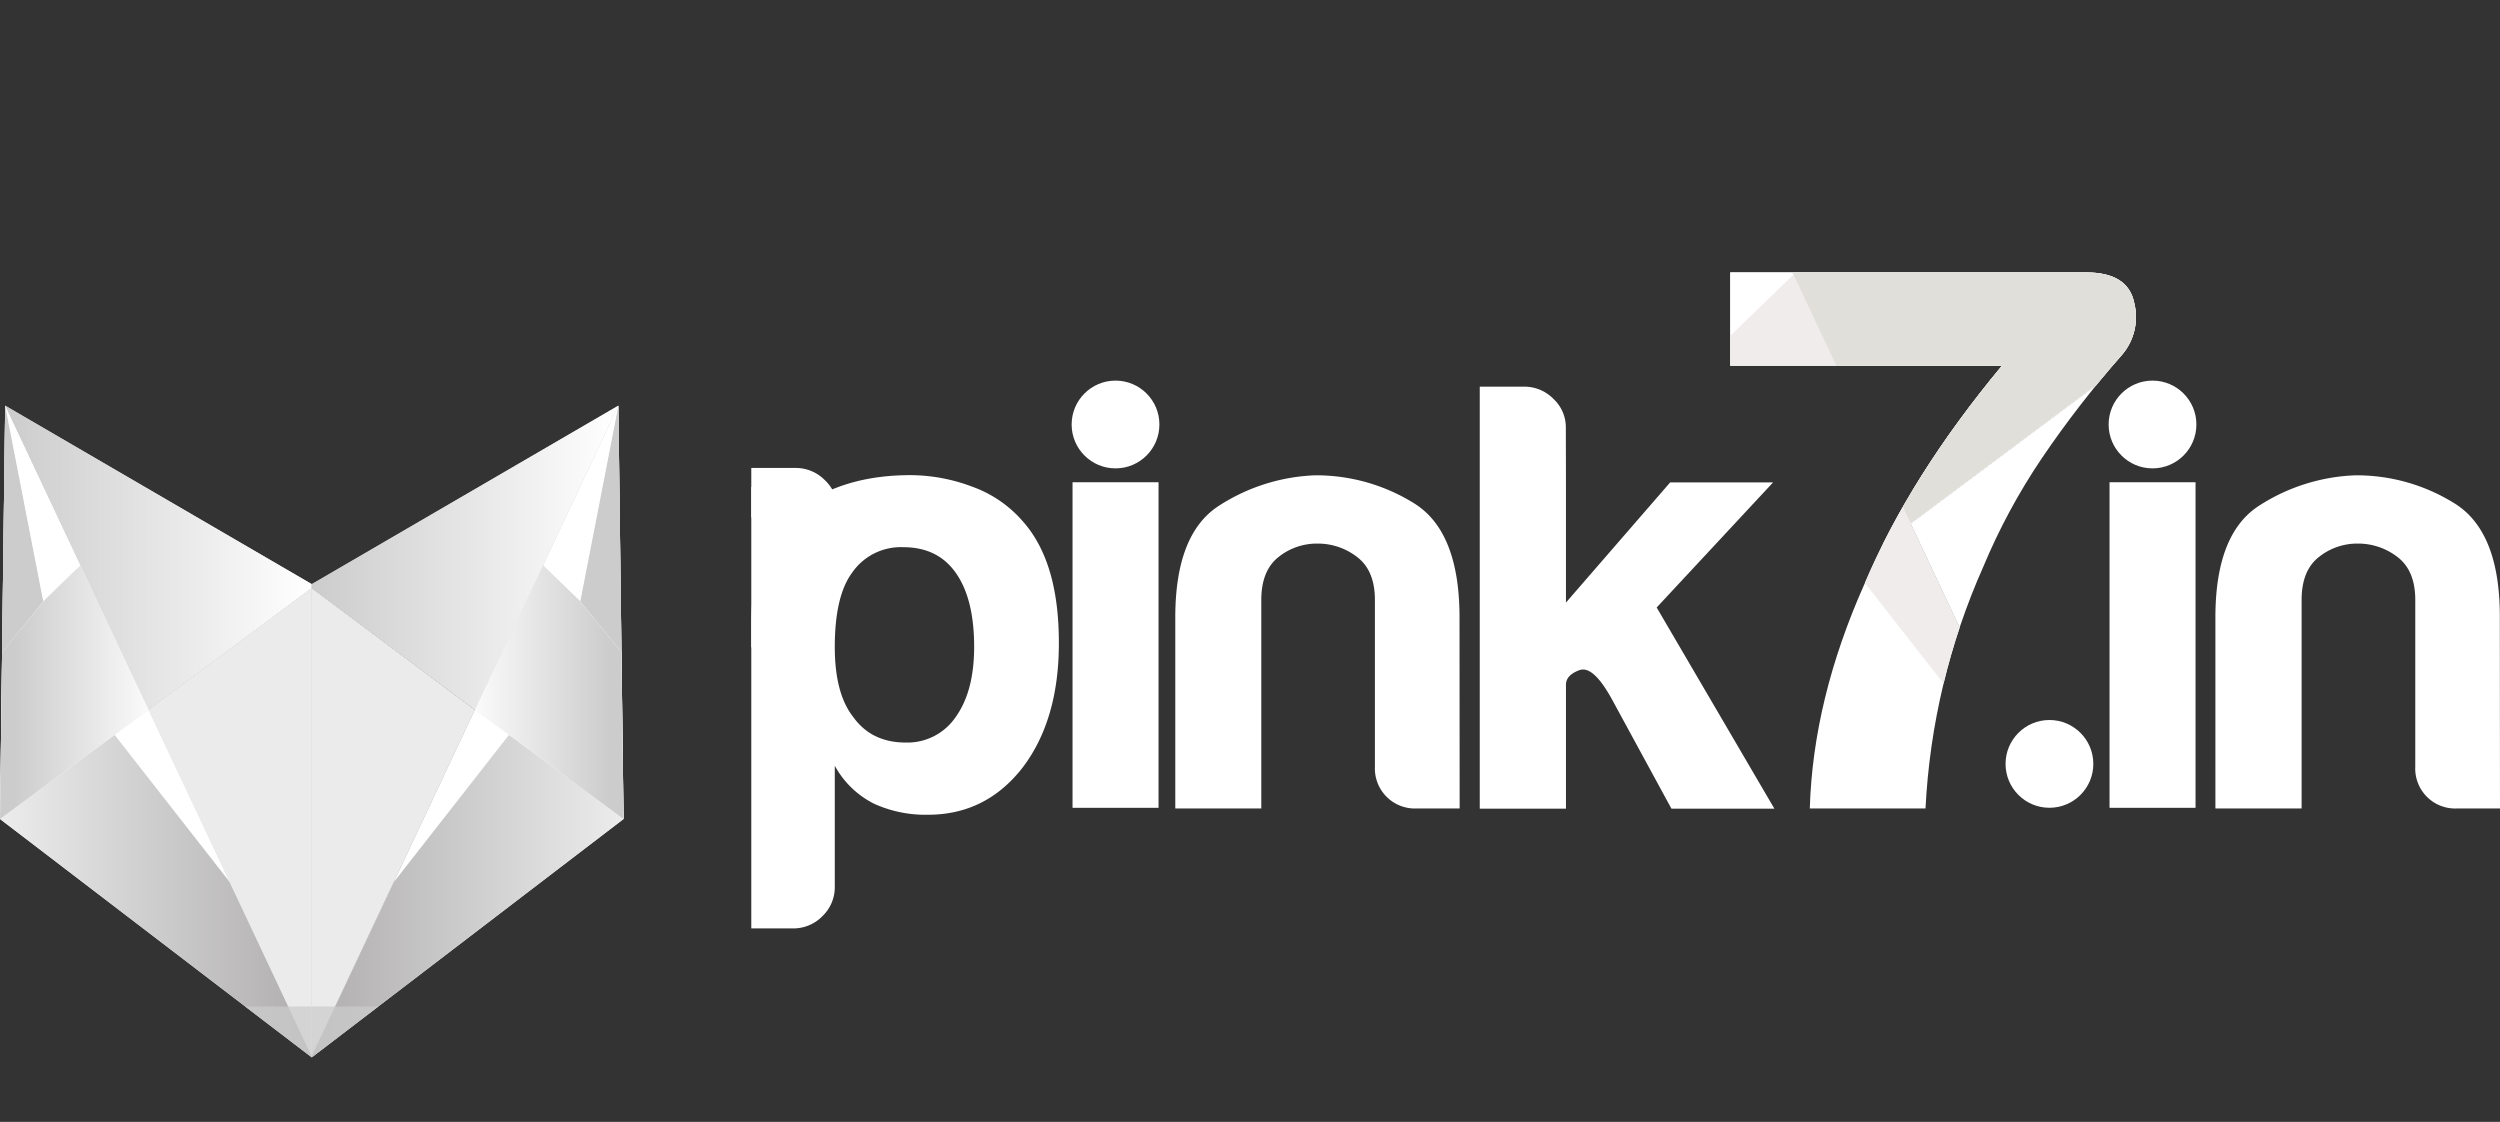 <svg xmlns="http://www.w3.org/2000/svg" xmlns:xlink="http://www.w3.org/1999/xlink" viewBox="0 0 609.02 273.29"><rect x="0" y="0" width="609.02" height="273.29" fill="#333333" stroke="none"/><defs><style>.cls-1,.cls-13{fill:url(#linear-gradient);}.cls-1,.cls-10,.cls-11,.cls-12,.cls-2,.cls-3,.cls-5,.cls-6,.cls-7,.cls-8,.cls-9{clip-rule:evenodd;}.cls-16,.cls-2{fill:url(#linear-gradient-2);}.cls-3,.cls-4{fill:none;}.cls-25,.cls-41,.cls-5{fill:#fff;}.cls-48,.cls-50,.cls-6{fill:#f0ecec;}.cls-19,.cls-21,.cls-7{fill:url(#linear-gradient-3);}.cls-22,.cls-24,.cls-29,.cls-8{fill:#ccc;}.cls-26,.cls-9{fill:url(#linear-gradient-4);}.cls-10,.cls-30{fill:url(#linear-gradient-5);}.cls-11,.cls-33{fill:url(#linear-gradient-6);}.cls-12,.cls-38{fill:url(#linear-gradient-7);}.cls-13,.cls-16,.cls-19,.cls-22,.cls-25,.cls-26,.cls-29,.cls-30,.cls-33,.cls-36,.cls-38,.cls-48,.cls-51{fill-rule:evenodd;}.cls-14{clip-path:url(#clip-path);}.cls-15{fill:url(#linear-gradient-9);}.cls-17{clip-path:url(#clip-path-2);}.cls-18{fill:url(#linear-gradient-11);}.cls-20{clip-path:url(#clip-path-3);}.cls-23{clip-path:url(#clip-path-4);}.cls-27{clip-path:url(#clip-path-5);}.cls-28{fill:url(#linear-gradient-15);}.cls-29{opacity:0.72;}.cls-31{clip-path:url(#clip-path-6);}.cls-32{fill:url(#linear-gradient-17);}.cls-34{clip-path:url(#clip-path-7);}.cls-35{fill:url(#linear-gradient-19);}.cls-36{fill:url(#linear-gradient-20);}.cls-37{clip-path:url(#clip-path-8);}.cls-39{clip-path:url(#clip-path-9);}.cls-40{fill:url(#linear-gradient-22);}.cls-42{clip-path:url(#clip-path-10);}.cls-43{clip-path:url(#clip-path-11);}.cls-44{clip-path:url(#clip-path-12);}.cls-45{clip-path:url(#clip-path-13);}.cls-46{fill:#e0dfd9;}.cls-47{clip-path:url(#clip-path-14);}.cls-49{clip-path:url(#clip-path-15);}.cls-51{fill:#ce3175;opacity:0.5;}</style><linearGradient id="linear-gradient" x1="107.31" y1="371.41" x2="183.46" y2="371.41" gradientUnits="userSpaceOnUse"><stop offset="0" stop-color="#ebebeb"/><stop offset="1" stop-color="#aeacac"/></linearGradient><linearGradient id="linear-gradient-2" x1="107.91" y1="329.09" x2="183.92" y2="329.09" gradientUnits="userSpaceOnUse"><stop offset="0" stop-color="#ccc"/><stop offset="1" stop-color="#fff"/><stop offset="1" stop-color="#ccc"/></linearGradient><linearGradient id="linear-gradient-3" x1="143.49" y1="393.49" x2="183.26" y2="393.49" gradientUnits="userSpaceOnUse"><stop offset="0" stop-color="#ebebeb"/><stop offset="1" stop-color="#ccc"/></linearGradient><linearGradient id="linear-gradient-4" x1="107.31" y1="361.83" x2="143.49" y2="361.83" gradientUnits="userSpaceOnUse"><stop offset="0" stop-color="#fff"/><stop offset="1" stop-color="#ccc"/></linearGradient><linearGradient id="linear-gradient-5" x1="183.26" y1="371.41" x2="259.41" y2="371.41" xlink:href="#linear-gradient"/><linearGradient id="linear-gradient-6" x1="182.6" y1="329.09" x2="258.61" y2="329.09" xlink:href="#linear-gradient-2"/><linearGradient id="linear-gradient-7" x1="223.03" y1="361.83" x2="259.21" y2="361.83" xlink:href="#linear-gradient-4"/><clipPath id="clip-path" transform="translate(-107.31 -193.21)"><polygon class="cls-1" points="108.57 292.03 183.26 450.52 183.26 450.79 107.31 392.73 108.57 292.03"/></clipPath><linearGradient id="linear-gradient-9" x1="-680.32" y1="608.68" x2="-679.32" y2="608.68" gradientTransform="translate(51807.45 -96548.44) scale(76.15 158.91)" xlink:href="#linear-gradient"/><clipPath id="clip-path-2" transform="translate(-107.31 -193.21)"><polygon class="cls-2" points="183.26 336.47 143.49 366.14 108.57 292.03 183.26 335.51 183.26 336.47"/></clipPath><linearGradient id="linear-gradient-11" x1="1.26" y1="135.88" x2="75.95" y2="135.88" xlink:href="#linear-gradient-2"/><clipPath id="clip-path-3" transform="translate(-107.31 -193.21)"><polygon class="cls-7" points="183.26 450.52 143.49 366.14 183.26 336.47 183.26 450.52"/></clipPath><clipPath id="clip-path-4" transform="translate(-107.31 -193.21)"><polygon class="cls-8" points="108.57 292.03 117.85 339.71 107.81 352.14 108.57 292.03"/></clipPath><clipPath id="clip-path-5" transform="translate(-107.31 -193.21)"><polygon class="cls-9" points="143.49 366.14 107.31 392.73 107.81 352.14 117.85 339.71 126.9 330.94 143.49 366.14"/></clipPath><linearGradient id="linear-gradient-15" x1="-699.21" y1="598.06" x2="-698.21" y2="598.06" gradientTransform="translate(-25264.95 37122.71) rotate(180) scale(36.19 61.79)" xlink:href="#linear-gradient-4"/><clipPath id="clip-path-6" transform="translate(-107.31 -193.21)"><polygon class="cls-10" points="257.95 292.03 183.26 450.52 183.26 450.79 259.21 392.73 257.95 292.03"/></clipPath><linearGradient id="linear-gradient-17" x1="-692.49" y1="602.73" x2="-691.49" y2="602.73" gradientTransform="translate(-52582.22 95959.7) rotate(180) scale(76.15 158.91)" xlink:href="#linear-gradient"/><clipPath id="clip-path-7" transform="translate(-107.31 -193.21)"><polygon class="cls-11" points="183.26 336.47 223.03 366.14 257.95 292.03 183.26 335.51 183.26 336.47"/></clipPath><linearGradient id="linear-gradient-19" x1="75.95" y1="135.88" x2="150.64" y2="135.88" xlink:href="#linear-gradient-2"/><linearGradient id="linear-gradient-20" x1="75.95" y1="200.28" x2="115.72" y2="200.28" gradientUnits="userSpaceOnUse"><stop offset="0" stop-color="#ebebeb"/><stop offset="1" stop-color="#ebebeb"/></linearGradient><clipPath id="clip-path-8" transform="translate(-107.31 -193.21)"><polygon class="cls-8" points="257.95 292.03 248.67 339.71 258.7 352.14 257.95 292.03"/></clipPath><clipPath id="clip-path-9" transform="translate(-107.31 -193.21)"><polygon class="cls-12" points="223.03 366.14 259.21 392.73 258.7 352.14 248.67 339.71 239.62 330.94 223.03 366.14"/></clipPath><linearGradient id="linear-gradient-22" x1="-673.6" y1="613.36" x2="-672.6" y2="613.36" gradientTransform="translate(24490.18 -37730.76) scale(36.19 61.79)" xlink:href="#linear-gradient-4"/><clipPath id="clip-path-10" transform="translate(-107.31 -193.21)"><path class="cls-4" d="M576.37,390.16H548.19q.78-26.58,13.31-54.67Q572.59,309.26,595,282.3H528.82V259.57h86.64q10.26,0,11.76,7.41a14.11,14.11,0,0,1-3,12.7,248.59,248.59,0,0,0-19.57,25.26,151,151,0,0,0-14.21,26.37,165.17,165.17,0,0,0-14.06,58.85"/></clipPath><clipPath id="clip-path-11" transform="translate(-107.31 -193.21)"><polygon class="cls-3" points="512.62 193.21 641.2 466.03 641.2 466.5 510.46 366.55 512.62 193.21"/></clipPath><clipPath id="clip-path-12" transform="translate(-107.31 -193.21)"><polygon class="cls-4" points="641.2 269.71 572.75 320.78 512.62 193.21 641.2 268.05 641.2 269.71"/></clipPath><clipPath id="clip-path-13" transform="translate(-107.31 -193.21)"><polygon class="cls-5" points="641.2 269.71 572.75 320.78 512.62 193.21 641.2 268.05 641.2 269.71"/></clipPath><clipPath id="clip-path-14" transform="translate(-107.31 -193.21)"><polygon class="cls-3" points="641.2 466.03 572.75 320.78 641.2 269.71 641.2 466.03"/></clipPath><clipPath id="clip-path-15" transform="translate(-107.31 -193.21)"><polygon class="cls-6" points="572.75 320.78 510.46 366.55 511.33 296.68 528.6 275.28 544.19 260.18 572.75 320.78"/></clipPath></defs><g id="Layer_1" data-name="Layer 1"><polygon class="cls-13" points="1.26 98.82 75.95 257.31 75.95 257.58 0 199.52 1.26 98.82"/><g class="cls-14"><rect class="cls-15" y="98.82" width="75.95" height="158.76"/></g><polygon class="cls-16" points="75.95 143.26 36.19 172.93 1.26 98.82 75.95 142.3 75.95 143.26"/><g class="cls-17"><rect class="cls-18" x="1.26" y="98.82" width="74.69" height="74.11"/></g><polygon class="cls-19" points="75.95 257.31 36.19 172.93 75.95 143.26 75.95 257.31"/><g class="cls-20"><rect class="cls-21" x="36.19" y="143.26" width="39.77" height="114.05"/></g><polygon class="cls-22" points="1.26 98.82 10.54 146.5 0.51 158.93 1.26 98.82"/><g class="cls-23"><rect class="cls-24" x="0.51" y="98.82" width="10.03" height="60.11"/></g><polygon class="cls-25" points="19.59 137.73 10.54 146.5 1.26 98.82 19.59 137.73"/><polygon class="cls-26" points="36.19 172.93 0 199.52 0.51 158.93 10.54 146.5 19.59 137.73 36.19 172.93"/><g class="cls-27"><rect class="cls-28" y="137.73" width="36.19" height="61.79"/></g><polygon class="cls-25" points="55.95 214.86 27.91 179.01 36.19 172.93 55.95 214.86"/><polygon class="cls-29" points="59.74 245.19 75.95 245.19 75.95 257.58 59.74 245.19"/><polygon class="cls-30" points="150.64 98.82 75.95 257.31 75.95 257.58 151.9 199.52 150.64 98.82"/><g class="cls-31"><rect class="cls-32" x="75.95" y="98.82" width="75.95" height="158.76"/></g><polygon class="cls-33" points="75.95 143.26 115.72 172.93 150.64 98.82 75.95 142.3 75.95 143.26"/><g class="cls-34"><rect class="cls-35" x="75.95" y="98.82" width="74.69" height="74.11"/></g><polygon class="cls-36" points="75.95 257.31 115.72 172.93 75.95 143.26 75.95 257.31"/><polygon class="cls-22" points="150.64 98.82 141.36 146.5 151.4 158.93 150.64 98.82"/><g class="cls-37"><rect class="cls-24" x="141.36" y="98.82" width="10.03" height="60.11"/></g><polygon class="cls-25" points="132.31 137.73 141.36 146.5 150.64 98.82 132.31 137.73"/><polygon class="cls-38" points="115.72 172.93 151.9 199.52 151.4 158.93 141.36 146.5 132.31 137.73 115.72 172.93"/><g class="cls-39"><rect class="cls-40" x="115.72" y="137.73" width="36.19" height="61.79"/></g><polygon class="cls-25" points="95.96 214.86 124 179.01 115.72 172.93 95.96 214.86"/><polygon class="cls-29" points="92.17 245.19 75.95 245.19 75.95 257.58 92.17 245.19"/><rect class="cls-41" x="261.28" y="117.48" width="20.95" height="79.31"/><path class="cls-41" d="M344.62,350.78c0-7.79-1.48-13.76-4.46-18s-7.27-6.27-12.82-6.27a14.42,14.42,0,0,0-12.49,6.27q-4.17,5.69-4.18,18,0,11.36,4.46,17.05,4.47,6.27,12.82,6.27a14.23,14.23,0,0,0,12.21-6.27q4.47-6.3,4.46-17.05m-33.95,58.47a9.72,9.72,0,0,1-3,7.13,9.86,9.86,0,0,1-7.19,3H290.33V345.08c0-13.95,4-22.65,12.23-28.5,7.83-5.57,17-7.62,26.59-7.62a42.89,42.89,0,0,1,15.06,2.83,29.45,29.45,0,0,1,12.1,8.23c6.55,7.26,8.95,17.72,8.95,29.85q0,18.84-8.95,30.48-8.94,11.36-23,11.34A30.23,30.23,0,0,1,320.23,389a22.28,22.28,0,0,1-9.56-9.25Z" transform="translate(-107.31 -193.21)"/><path class="cls-41" d="M462.89,390.16H452.42A9.75,9.75,0,0,1,442.25,380V339.37q0-7.15-4.31-10.45a15.61,15.61,0,0,0-9.68-3.29,14.94,14.94,0,0,0-9.51,3.29c-2.77,2.19-4.18,5.68-4.18,10.45v50.79H393.62V343.6q0-20.31,10.61-27.17A46.29,46.29,0,0,1,427.67,309a45.16,45.16,0,0,1,24.19,6.86q11,6.89,11,27.78Z" transform="translate(-107.31 -193.21)"/><path class="cls-41" d="M488.79,310.7h0V340l25.39-29.28h25.07l-28.36,30.48,28.67,49H514.48l-14.63-26.89c-3-5.38-5.58-7.64-7.77-6.85s-3.29,2-3.29,3.56v30.18h-21V287.4h10.78a9.91,9.91,0,0,1,7.19,3,9.44,9.44,0,0,1,3,6.88Z" transform="translate(-107.31 -193.21)"/><g class="cls-42"><g class="cls-43"><rect class="cls-41" x="403.15" width="130.74" height="273.29"/></g><g class="cls-44"><rect class="cls-41" x="405.32" width="128.58" height="127.57"/></g><polygon class="cls-25" points="533.89 76.5 465.44 127.57 405.31 0 533.89 74.84 533.89 76.5"/><g class="cls-45"><rect class="cls-46" x="405.32" width="128.58" height="127.57"/></g><g class="cls-47"><rect class="cls-41" x="465.44" y="76.5" width="68.45" height="196.32"/></g><polygon class="cls-25" points="436.88 66.97 421.29 82.07 405.31 0 436.88 66.97"/><polygon class="cls-48" points="465.44 127.57 403.15 173.34 404.02 103.47 421.29 82.07 436.88 66.97 465.44 127.57"/><g class="cls-49"><rect class="cls-50" x="403.15" y="66.97" width="62.29" height="106.37"/></g><polygon class="cls-48" points="499.45 199.75 451.19 138.04 465.44 127.57 499.45 199.75"/><polygon class="cls-51" points="505.98 251.95 533.89 251.95 533.89 273.29 505.98 251.95"/></g><path class="cls-41" d="M716.33,390.16H705.85A9.73,9.73,0,0,1,695.69,380V339.37q0-7.15-4.31-10.45a15.64,15.64,0,0,0-9.69-3.29,14.93,14.93,0,0,0-9.5,3.29Q668,332.21,668,339.37v50.79h-21V343.6q0-20.31,10.6-27.17A46.29,46.29,0,0,1,681.11,309a45.1,45.1,0,0,1,24.18,6.86q11.06,6.89,11,27.78Z" transform="translate(-107.31 -193.21)"/><rect class="cls-41" x="513.9" y="117.48" width="20.95" height="79.31"/><circle class="cls-41" cx="271.75" cy="103.41" r="10.69"/><circle class="cls-41" cx="524.37" cy="103.41" r="10.69"/><circle class="cls-41" cx="499.26" cy="186.09" r="10.69"/><polygon class="cls-41" points="202.74 157.71 183.02 157.71 183.02 118.6 202.74 123.61 202.74 157.71"/><path class="cls-41" d="M311.28,319.29v-2.2a9.43,9.43,0,0,0-3-6.88,9.89,9.89,0,0,0-7.19-3H290.33v12.07Z" transform="translate(-107.31 -193.21)"/></g></svg>